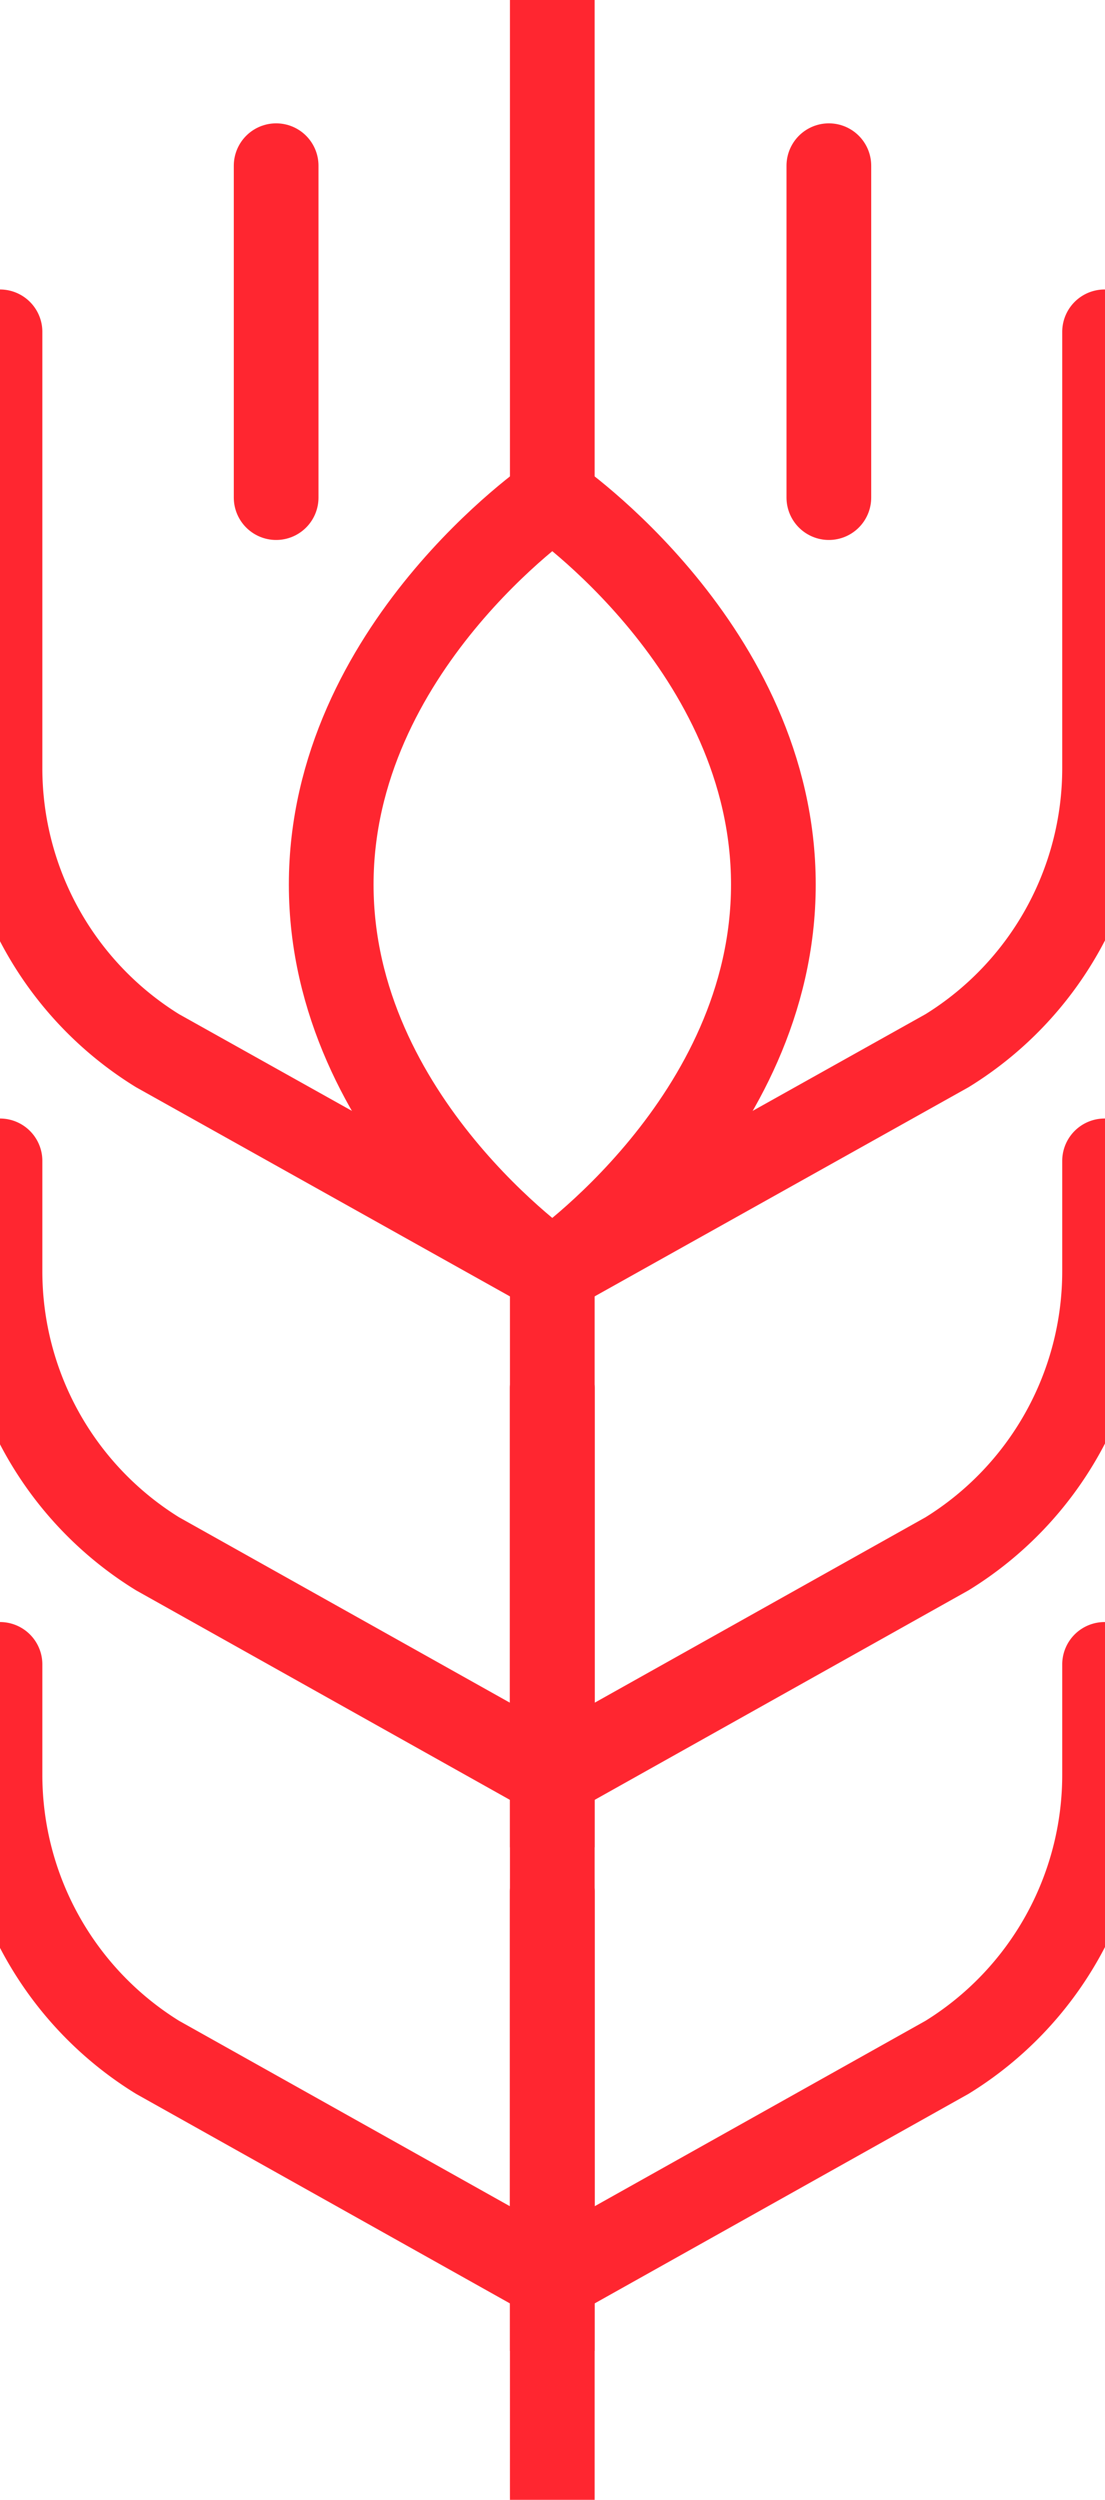 <svg xmlns="http://www.w3.org/2000/svg" xmlns:xlink="http://www.w3.org/1999/xlink" width="26.09" height="58.98" viewBox="0 0 26.09 58.98"><defs><path id="u7dga" d="M733.08 989.83v10.3a7.83 7.83 0 0 1-3.72 6.66l-9.32 5.21"/><path id="u7dgb" d="M733.08 1009.39v2.6a7.83 7.83 0 0 1-3.72 6.67l-9.32 5.22v-9.13"/><path id="u7dgc" d="M733.08 1021.27v2.6a7.83 7.83 0 0 1-3.72 6.67l-9.32 5.22v-9.13"/><path id="u7dgd" d="M707 989.83v10.3a7.83 7.83 0 0 0 3.72 6.66l9.32 5.21"/><path id="u7dge" d="M707 1009.39v2.6a7.83 7.83 0 0 0 3.72 6.67l9.32 5.22v-9.13"/><path id="u7dgf" d="M707 1021.27v2.6a7.83 7.83 0 0 0 3.72 6.67l9.32 5.22v-9.13"/><path id="u7dgg" d="M714.82 1002.87c0 5.56 5.22 9.13 5.22 9.13s5.22-3.57 5.22-9.13c0-5.56-5.22-9.13-5.22-9.13s-5.22 3.57-5.22 9.13z"/><path id="u7dgh" d="M720.04 982v11.74"/><path id="u7dgi" d="M720.04 1012v28.98"/><path id="u7dgj" d="M713.52 985.91v7.83"/><path id="u7dgk" d="M726.57 985.91v7.83"/></defs><g><g transform="translate(-707 -982)"><g><use fill="#fff" fill-opacity="0" stroke="#ff2630" stroke-linecap="round" stroke-miterlimit="50" stroke-width="2" xlink:href="#u7dga"/></g><g><use fill="#fff" fill-opacity="0" stroke="#ff2630" stroke-linecap="round" stroke-miterlimit="50" stroke-width="2" xlink:href="#u7dgb"/></g><g><use fill="#fff" fill-opacity="0" stroke="#ff2630" stroke-linecap="round" stroke-miterlimit="50" stroke-width="2" xlink:href="#u7dgc"/></g><g><use fill="#fff" fill-opacity="0" stroke="#ff2630" stroke-linecap="round" stroke-miterlimit="50" stroke-width="2" xlink:href="#u7dgd"/></g><g><use fill="#fff" fill-opacity="0" stroke="#ff2630" stroke-linecap="round" stroke-miterlimit="50" stroke-width="2" xlink:href="#u7dge"/></g><g><use fill="#fff" fill-opacity="0" stroke="#ff2630" stroke-linecap="round" stroke-miterlimit="50" stroke-width="2" xlink:href="#u7dgf"/></g><g><use fill="#fff" fill-opacity="0" stroke="#ff2630" stroke-linecap="round" stroke-miterlimit="50" stroke-width="2" xlink:href="#u7dgg"/></g><g><use fill="#fff" fill-opacity="0" stroke="#ff2630" stroke-linecap="round" stroke-miterlimit="50" stroke-width="2" xlink:href="#u7dgh"/></g><g><use fill="#fff" fill-opacity="0" stroke="#ff2630" stroke-linecap="round" stroke-miterlimit="50" stroke-width="2" xlink:href="#u7dgi"/></g><g><use fill="#fff" fill-opacity="0" stroke="#ff2630" stroke-linecap="round" stroke-miterlimit="50" stroke-width="2" xlink:href="#u7dgj"/></g><g><use fill="#fff" fill-opacity="0" stroke="#ff2630" stroke-linecap="round" stroke-miterlimit="50" stroke-width="2" xlink:href="#u7dgk"/></g></g></g></svg>